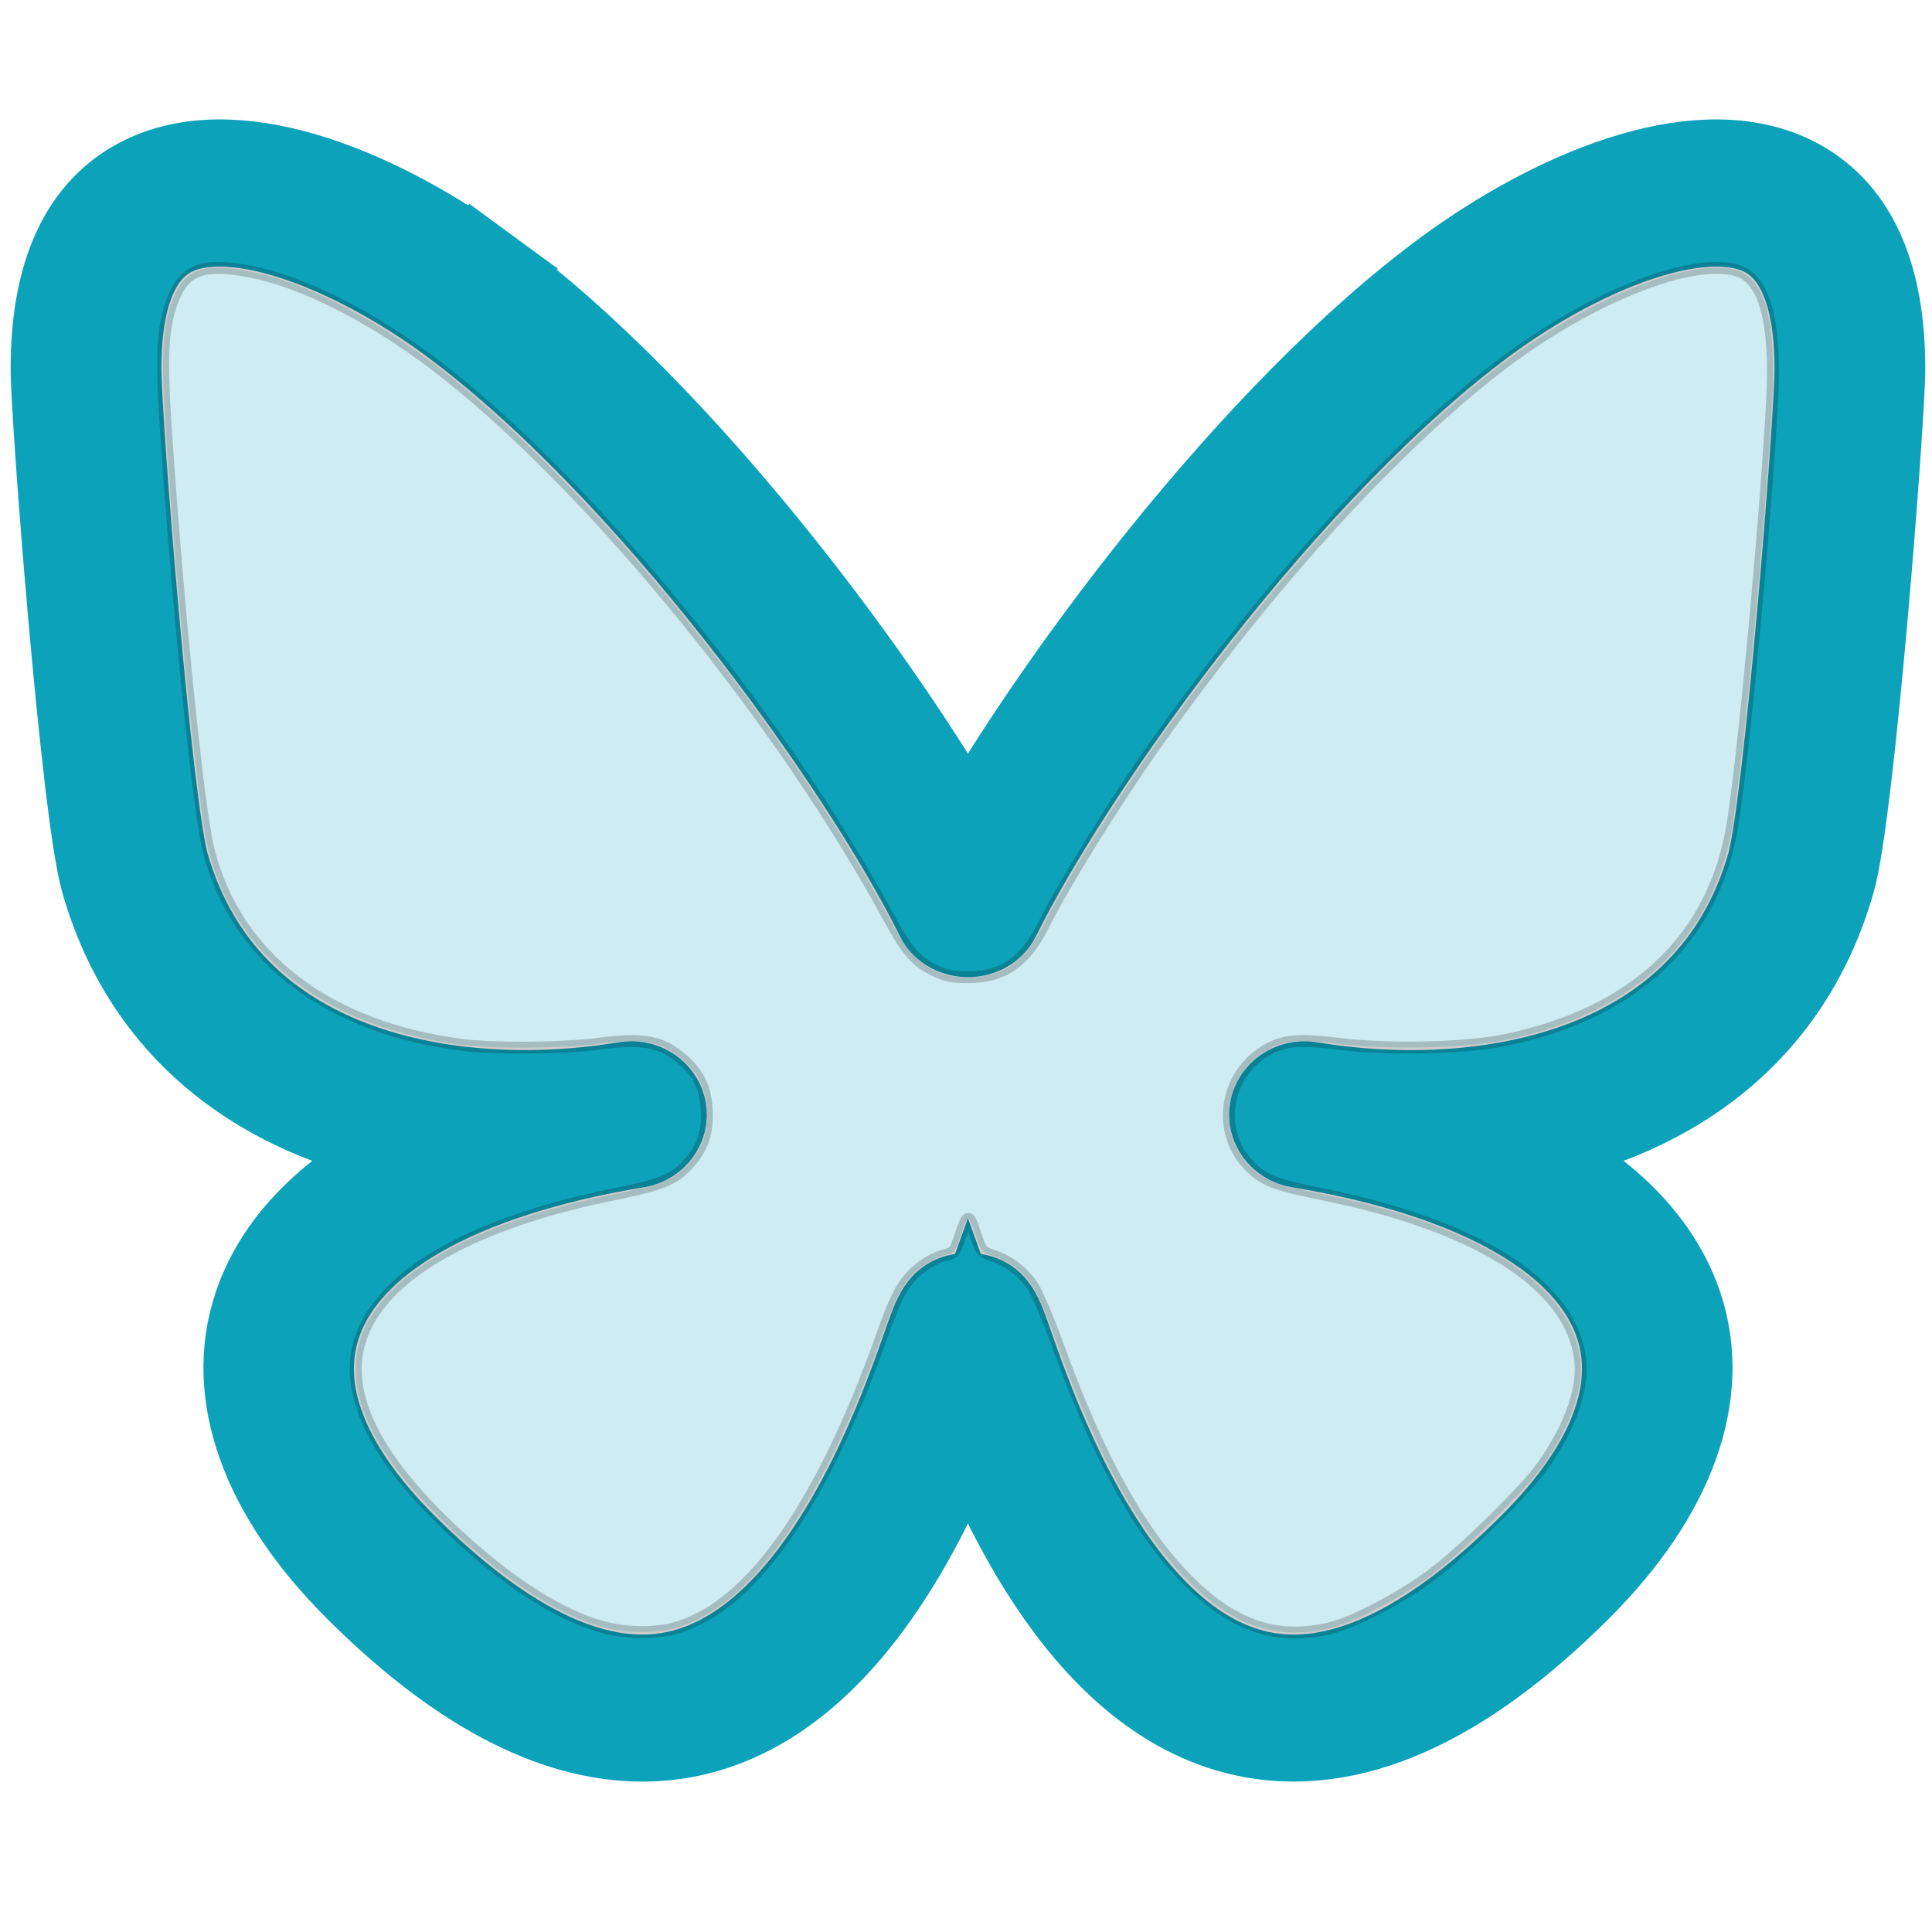 <?xml version="1.0" encoding="UTF-8" standalone="no"?>
<svg
   version="1.1"
   width="256"
   height="256"
   viewBox="0 0 256 256"
   xml:space="preserve"
   id="svg1"
   sodipodi:docname="bluesky-color.svg"
   inkscape:version="1.4 (e7c3feb100, 2024-10-09)"
   xmlns:inkscape="http://www.inkscape.org/namespaces/inkscape"
   xmlns:sodipodi="http://sodipodi.sourceforge.net/DTD/sodipodi-0.dtd"
   xmlns="http://www.w3.org/2000/svg"
   xmlns:svg="http://www.w3.org/2000/svg"><sodipodi:namedview
   id="namedview1"
   pagecolor="#ffffff"
   bordercolor="#000000"
   borderopacity="0.25"
   inkscape:showpageshadow="2"
   inkscape:pageopacity="0.0"
   inkscape:pagecheckerboard="0"
   inkscape:deskcolor="#d1d1d1"
   inkscape:zoom="3.046875"
   inkscape:cx="124.71795"
   inkscape:cy="128"
   inkscape:window-width="1292"
   inkscape:window-height="991"
   inkscape:window-x="26"
   inkscape:window-y="23"
   inkscape:window-maximized="0"
   inkscape:current-layer="svg1" />

<defs
   id="defs1">
</defs>
<g
   style="opacity:1;fill:#0ba2ba;fill-opacity:1;fill-rule:nonzero;stroke:#0ba2ba;stroke-width:5.519;stroke-linecap:butt;stroke-linejoin:miter;stroke-miterlimit:10;stroke-dasharray:none;stroke-opacity:1"
   transform="matrix(2.656,0,0,2.591,8.739,9.36)"
   id="g1">
	<path
   d="m 28.752,84.74 c -4.278,0 -8.909,-2.531 -13.802,-7.552 -4.529,-4.647 -6.255,-9.564 -4.861,-13.844 1.188,-3.649 4.507,-6.611 9.587,-8.66 C 12.174,53.893 4.955,50.149 2.481,41.31 1.515,37.855 0,17.743 0,15.236 0,10.501 1.402,7.399 4.166,6.018 8.728,3.74 15.686,6.929 20.675,10.675 l -0.601,0.8 0.601,-0.8 C 30.209,17.833 40.418,31.863 45,40.447 49.583,31.863 59.792,17.831 69.325,10.675 74.314,6.929 81.274,3.741 85.834,6.018 88.599,7.399 90,10.501 90,15.236 c 0,2.506 -1.515,22.617 -2.481,26.073 -2.474,8.839 -9.694,12.582 -17.194,13.375 5.081,2.049 8.398,5.01 9.588,8.66 1.394,4.279 -0.333,9.196 -4.862,13.844 -5.795,5.946 -11.224,8.401 -16.132,7.293 C 50.955,82.685 46.712,71.931 45,67.04 43.288,71.933 39.048,82.683 31.084,84.481 30.319,84.654 29.542,84.74 28.752,84.74 Z M 28.214,52.396 c 0.479,0 0.902,0.345 0.985,0.832 0.093,0.545 -0.273,1.062 -0.818,1.153 -9.06,1.542 -14.881,4.945 -16.392,9.583 -1.169,3.59 0.35,7.68 4.393,11.828 5.279,5.417 10.076,7.685 14.261,6.738 7.552,-1.705 11.538,-13.406 12.847,-17.251 0.511,-1.499 0.724,-2.094 1.509,-2.037 0.801,-0.056 0.999,0.539 1.509,2.037 1.312,3.848 5.3,15.547 12.85,17.251 4.191,0.951 8.983,-1.322 14.26,-6.738 4.042,-4.148 5.562,-8.238 4.392,-11.828 -1.511,-4.638 -7.331,-8.041 -16.391,-9.583 -0.544,-0.092 -0.91,-0.608 -0.817,-1.153 0.092,-0.544 0.611,-0.91 1.153,-0.817 8.97,1.526 20.549,-0.604 23.638,-11.64 C 86.473,37.624 88,17.893 88,15.236 88,11.321 86.971,8.821 84.94,7.807 81.424,6.055 75.171,8.787 70.526,12.274 60.559,19.755 49.821,34.973 45.901,43.082 c -0.334,0.691 -1.467,0.691 -1.801,0 C 40.18,34.974 29.442,19.756 19.475,12.274 14.829,8.787 8.569,6.051 5.06,7.808 3.029,8.822 2,11.321 2,15.236 2,17.893 3.527,37.625 4.407,40.77 7.494,51.8 19.064,53.933 28.038,52.411 c 0.003,-0.002 0.006,-0.001 0.007,-0.001 0.058,-0.01 0.114,-0.014 0.169,-0.014 z"
   style="opacity:1;fill:#0ba2ba;fill-opacity:1;fill-rule:nonzero;stroke:#0ba2ba;stroke-width:5.519;stroke-linecap:butt;stroke-linejoin:miter;stroke-miterlimit:10;stroke-dasharray:none;stroke-opacity:1"
   stroke-linecap="round"
   id="path1" />
</g>
<path
   style="opacity:0.2;fill:#0ba2ba;fill-opacity:1;stroke:#000000;stroke-width:1.578;stroke-dasharray:none"
   d="m 80.047,215.639 c -6.421,-1.684 -14.285,-6.979 -22.235,-14.972 -8.745,-8.792 -12.135,-16.517 -10.107,-23.031 2.693,-8.654 14.761,-15.579 33.866,-19.433 6.145,-1.24 7.786,-1.92 9.657,-4.001 1.916,-2.131 2.603,-4.227 2.403,-7.338 -0.175,-2.721 -1.091,-4.632 -3.042,-6.345 -2.912,-2.557 -5.201,-3.007 -11.275,-2.216 -4.634,0.604 -13.625,0.697 -17.784,0.185 C 43.476,136.265 31.21,126.891 27.622,112.573 26.254,107.117 23.472,79.585 21.951,56.451 21.337,47.113 21.542,43.342 22.856,39.83 c 1.537,-4.107 3.983,-5.036 10.175,-3.865 7.567,1.432 17.531,6.656 26.672,13.985 19.753,15.837 44.07,45.836 58.055,71.62 2.444,4.505 3.626,5.863 6.14,7.052 1.475,0.698 2.285,0.854 4.431,0.854 4.558,4.6e-4 7.455,-1.979 9.847,-6.729 2.918,-5.795 9.744,-16.775 15.199,-24.451 14.577,-20.51 30.089,-37.7 44.042,-48.803 11.92,-9.485 26.199,-15.473 32.637,-13.685 3.801,1.055 5.353,6.841 4.74,17.673 -0.949,16.758 -3.73,46.448 -5.218,55.709 -2.443,15.203 -13.039,25.193 -30.42,28.679 -5.135,1.03 -15.196,1.25 -21.504,0.47 -5.176,-0.64 -7.175,-0.528 -9.276,0.522 -6.092,3.043 -7.451,11.14 -2.652,15.801 1.795,1.744 3.393,2.358 9.103,3.499 20.582,4.115 32.829,11.716 34.475,21.398 0.683,4.016 -1.033,9.181 -4.863,14.637 -2.253,3.209 -10.516,11.328 -14.736,14.478 -4.132,3.085 -10.436,6.375 -13.621,7.109 -6.783,1.564 -12.396,-0.254 -18.212,-5.899 -6.587,-6.393 -12.206,-16.436 -17.719,-31.672 -1.208,-3.339 -2.695,-6.836 -3.305,-7.77 -1.211,-1.856 -3.19,-3.386 -5.236,-4.045 -1.556,-0.502 -1.595,-0.553 -2.496,-3.238 -0.789,-2.352 -0.895,-2.306 -1.949,0.837 -0.608,1.813 -0.793,2.053 -1.728,2.248 -1.518,0.316 -3.592,1.594 -4.774,2.94 -1.384,1.576 -2.147,3.144 -3.819,7.845 -7.943,22.339 -17.198,35.574 -26.992,38.599 -2.707,0.836 -6.637,0.84 -9.805,0.009 z"
   id="path3" /></svg>
